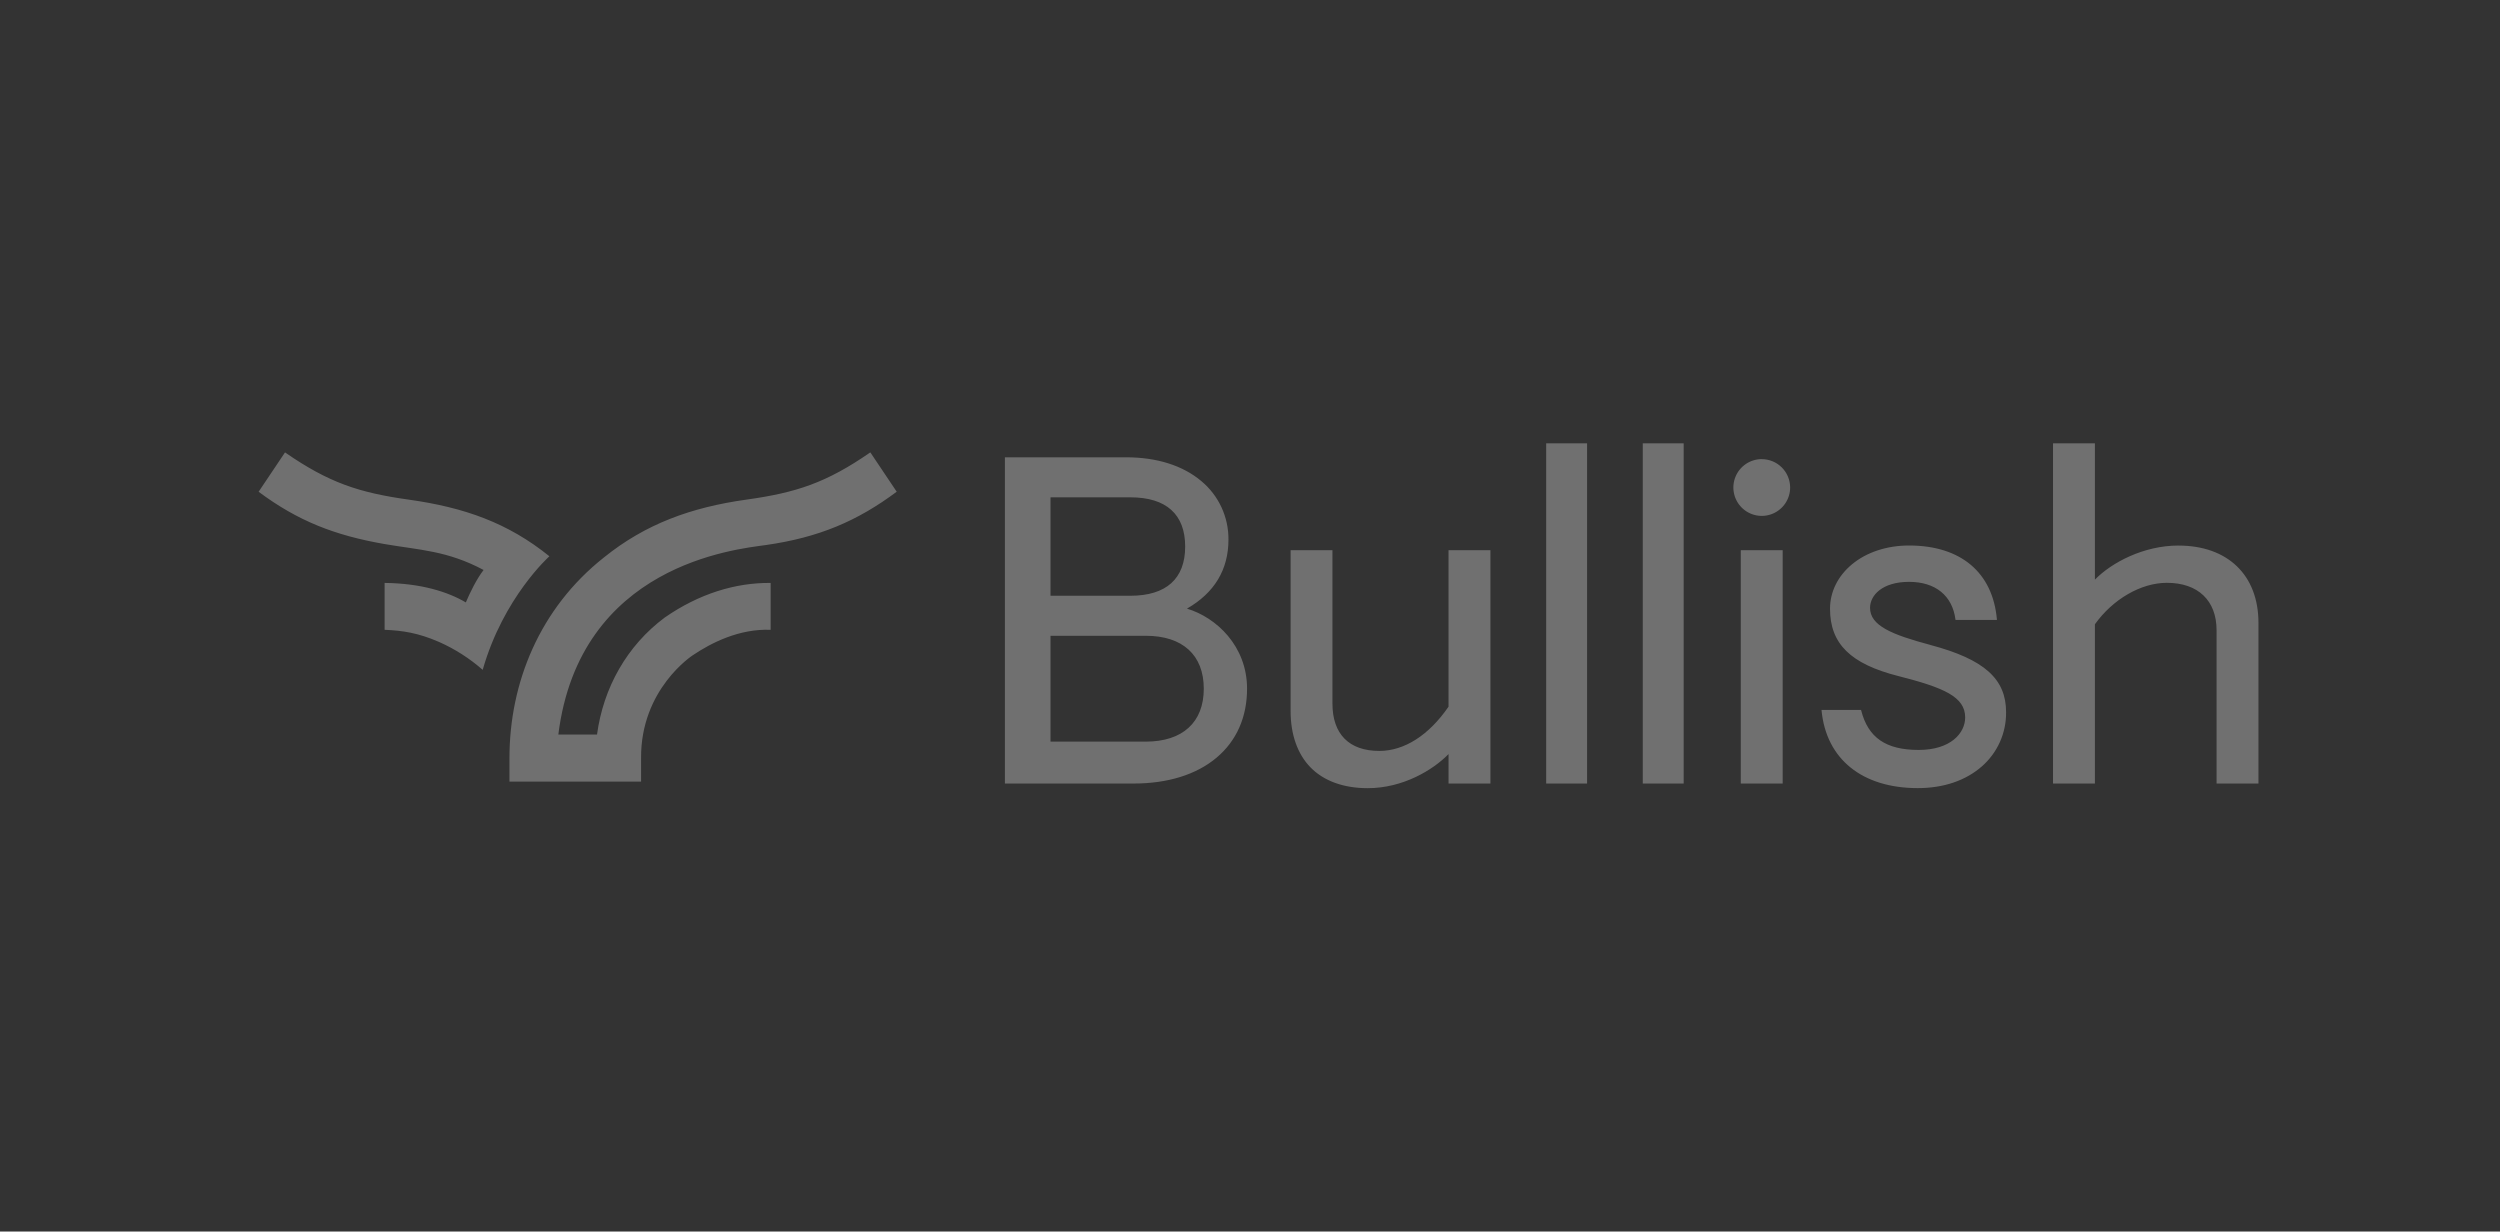<svg width="203" height="100" viewBox="0 0 203 100" fill="none" xmlns="http://www.w3.org/2000/svg">
<rect x="0" y="0" width="203" height="100" fill="#333333" stroke="none"/>
<g clip-path="url(#clip0_5803_20236)">
<path d="M44.611 45.169C41.256 42.459 37.707 41.204 33.197 40.571C29.144 40.005 26.697 39.195 23.143 36.735L21 39.931C24.18 42.299 27.162 43.467 31.203 44.173C34.059 44.669 36.298 44.7 39.267 46.281C38.682 47.042 38.148 48.155 37.825 48.917C36.342 48.038 34.153 47.365 31.23 47.334V51.14C32.652 51.2 33.926 51.376 35.644 52.123C36.936 52.694 38.133 53.46 39.195 54.393C40.868 48.506 44.611 45.169 44.611 45.169ZM62.165 44.261C66.51 43.646 69.632 42.299 72.813 39.928L70.67 36.732C67.117 39.196 64.669 40.002 60.617 40.568C56.107 41.198 52.404 42.551 49.045 45.261C43.823 49.383 41.368 55.44 41.368 61.557V63.468H52.056V61.56C52.014 55.945 56.246 53.212 56.246 53.212C57.761 52.19 60.033 51.041 62.576 51.14V47.334C59.714 47.306 56.758 48.214 53.979 50.142C50.906 52.426 48.99 55.851 48.478 59.645H45.337C47.066 45.842 59.753 44.602 62.165 44.261ZM96.382 49.421C98.617 48.136 99.751 46.253 99.751 43.813C99.758 42.907 99.564 42.01 99.183 41.188C98.801 40.367 98.241 39.64 97.544 39.061C96.043 37.799 93.935 37.133 91.448 37.133H81.598V63.623H92.052C94.826 63.623 97.153 62.896 98.784 61.524C100.415 60.151 101.261 58.223 101.261 55.923C101.261 52.444 98.75 50.13 96.382 49.421ZM85.302 40.383H91.787C94.698 40.383 96.236 41.765 96.236 44.379C96.236 46.993 94.698 48.375 91.787 48.375H85.302V40.383ZM93.033 60.22H85.302V51.625H93.033C96.033 51.625 97.747 53.192 97.747 55.923C97.747 58.654 96.027 60.22 93.033 60.22ZM117.62 57.382C116.029 59.699 114.034 60.975 112.002 60.975C109.547 60.975 108.195 59.609 108.195 57.13V44.677H104.797V57.734C104.797 59.641 105.354 61.222 106.405 62.304C107.485 63.413 109.094 64 111.06 64C113.916 64 116.359 62.526 117.621 61.231V63.623H121.023V44.677H117.62V57.382ZM125.549 63.623H128.871V36H125.549V63.623ZM156.76 52.372C153.575 51.524 151.848 50.791 151.848 49.356C151.848 48.34 152.84 47.247 155.015 47.247C157.158 47.247 158.531 48.362 158.784 50.305V50.341H162.148V50.296C161.814 46.484 159.215 44.295 155.015 44.295C153.216 44.295 151.572 44.837 150.386 45.819C149.233 46.773 148.598 48.055 148.598 49.43C148.598 52.278 150.265 53.915 154.169 54.902C157.829 55.835 159.572 56.576 159.572 58.258C159.572 59.528 158.393 60.895 155.802 60.895C153.135 60.895 151.693 59.904 151.126 57.68L151.118 57.649H147.911V57.694C148.29 61.639 151.211 63.995 155.724 63.995C157.816 63.995 159.615 63.384 160.928 62.23C161.554 61.683 162.053 61.007 162.393 60.249C162.732 59.49 162.903 58.668 162.894 57.837C162.899 55.124 161.122 53.536 156.757 52.374L156.76 52.372ZM176.894 44.298C174.064 44.298 171.465 45.677 170.107 47.066V36H166.705V63.623H170.107V50.692C171.567 48.646 173.857 47.325 175.95 47.325C178.476 47.325 179.985 48.761 179.985 51.169V63.623H183.387V50.566C183.383 46.701 180.895 44.3 176.891 44.3L176.894 44.298ZM143.055 37.28C142.599 37.28 142.153 37.416 141.774 37.669C141.395 37.922 141.1 38.282 140.925 38.703C140.751 39.124 140.705 39.588 140.794 40.035C140.883 40.482 141.103 40.893 141.425 41.215C141.747 41.537 142.158 41.757 142.605 41.846C143.052 41.935 143.516 41.889 143.937 41.715C144.358 41.54 144.718 41.245 144.971 40.866C145.224 40.487 145.36 40.041 145.36 39.585C145.358 38.974 145.115 38.388 144.682 37.956C144.249 37.525 143.663 37.282 143.052 37.283L143.055 37.28ZM133.392 63.623H136.714V36H133.392V63.623ZM141.351 63.623H144.753V44.677H141.351V63.623Z" fill="white" fill-opacity="0.3"/>
</g>
<defs>
<clipPath id="clip0_5803_20236">
<rect width="203" height="100" fill="white"/>
</clipPath>
</defs>
</svg>
